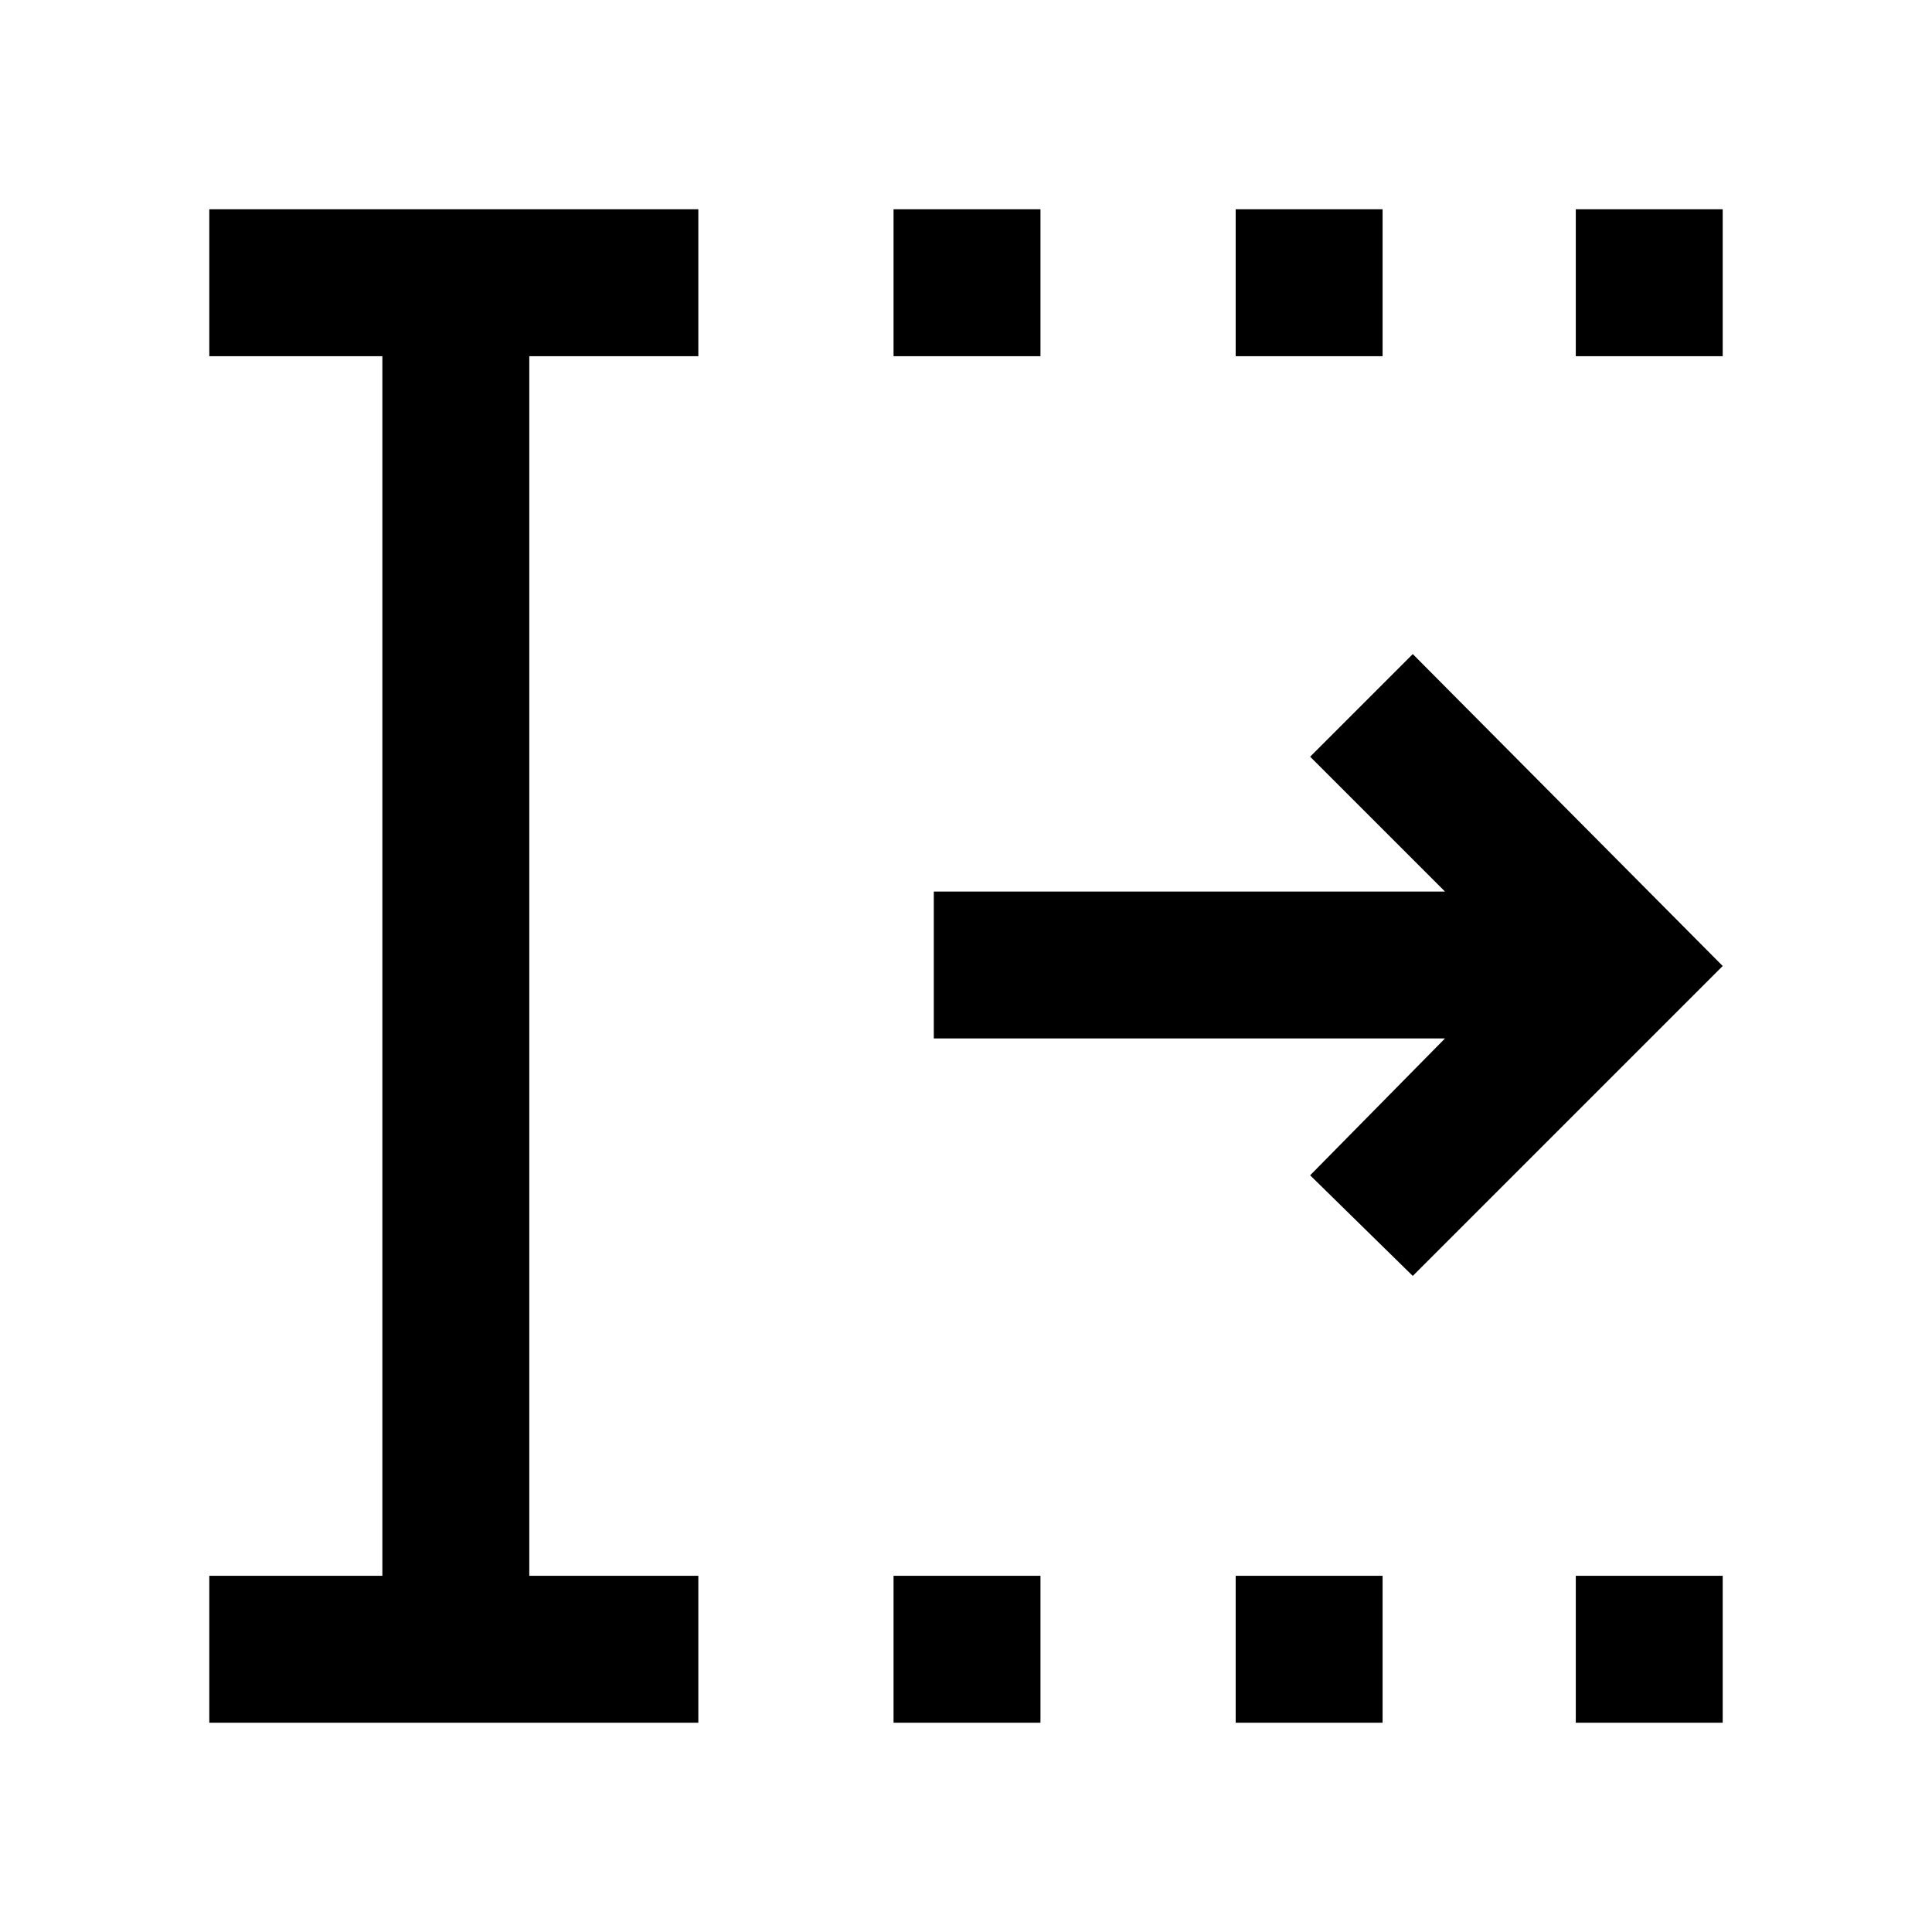 <svg xmlns="http://www.w3.org/2000/svg" height="48" viewBox="0 -960 960 960" width="48"><path d="M444-104v-73h73v73h-73Zm0-679v-73h73v73h-73Zm170 679v-73h73v73h-73Zm0-679v-73h73v73h-73Zm169 679v-73h73v73h-73Zm0-679v-73h73v73h-73ZM104-104v-73h86v-606h-86v-73h243v73h-84v606h84v73H104Zm598-222-51-50 67-68H464v-73h254l-67-67 51-51 154 155-154 154Z"/></svg>